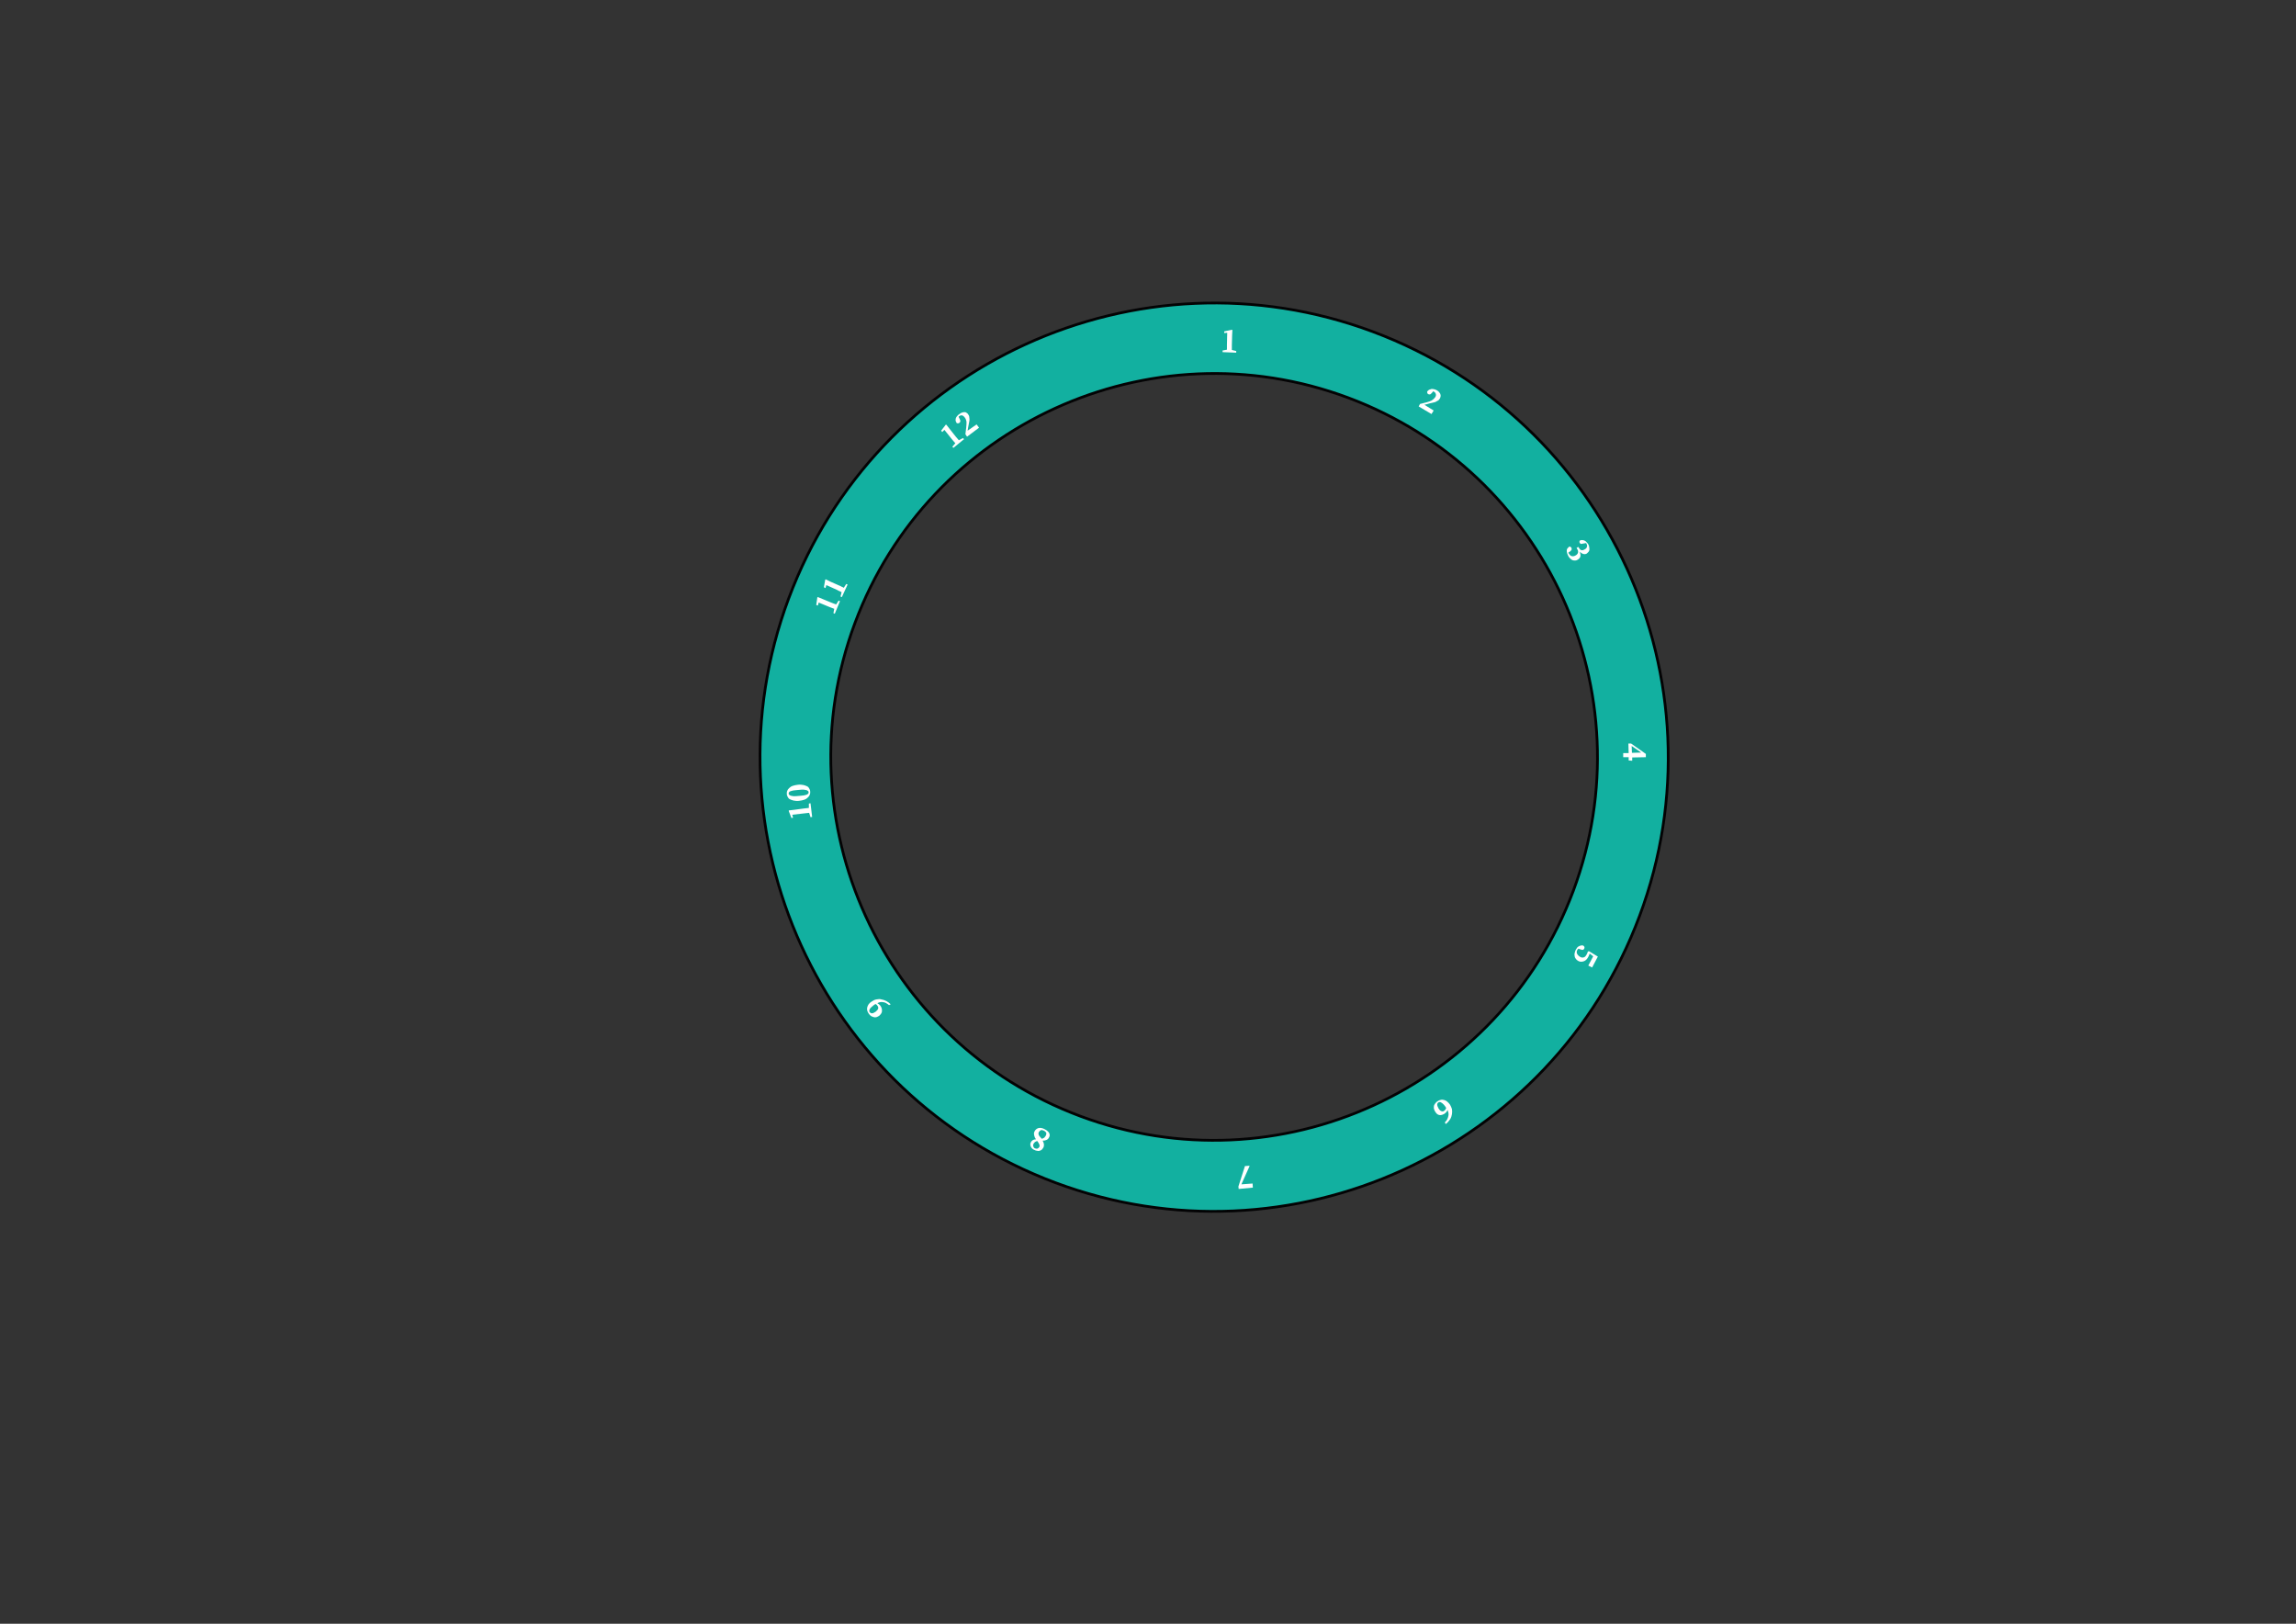 <?xml version="1.0" encoding="utf-8"?>
<!-- Generator: Adobe Illustrator 21.0.2, SVG Export Plug-In . SVG Version: 6.00 Build 0)  -->
<svg version="1.1" id="Calque_1" xmlns="http://www.w3.org/2000/svg" xmlns:xlink="http://www.w3.org/1999/xlink" x="0px" y="0px"
	 viewBox="0 0 841.9 595.3" style="enable-background:new 0 0 841.9 595.3;" xml:space="preserve">
<rect x="0" y="0" width="841.9" height="595.3" fill="#333333" stroke="none"/>
<style type="text/css">
	.st0{fill:#12B0A0;stroke:#030304;stroke-miterlimit:10;}
	.st1{fill:#FFFFFF;}
</style>
<g>
	<g>
		<path class="st0" d="M576.9,326.6c27.1-72.6-10-153.7-82.6-180.8s-153.7,10-180.8,82.6s10,153.7,82.6,180.8
			C468.7,436.3,549.8,399.2,576.9,326.6z M289.2,219.4c32.1-86,128.2-129.9,214.2-97.8s129.9,128.2,97.8,214.2S473,465.7,387,433.6
			S257.1,305.4,289.2,219.4z"/>
	</g>
	<g>
		<path class="st1" d="M453.3,128.7v0.6l-5-0.2v-0.6l1.6-0.3c0-0.3,0-0.6,0-0.9s0-0.6,0-0.9l0.1-4.4l-1.1,0.1v-0.6l2.8-0.6l0.2,0.1
			l-0.1,1.8l-0.1,3.7c0,0.3,0,0.6,0,0.9s0,0.6,0,0.9L453.3,128.7z"/>
		<path class="st1" d="M525.7,150.5l-0.8,1.3l-4.7-2.8l0.5-0.9l2.4-0.6c0.8-0.2,1.5-0.5,1.9-0.7c0.5-0.3,0.9-0.7,1.2-1.1
			c0.3-0.4,0.4-0.8,0.3-1.2c-0.1-0.4-0.3-0.7-0.7-0.9c0,0-0.1,0-0.1-0.1c0,0-0.1,0-0.1-0.1l-0.6,0.7c-0.3,0.3-0.5,0.5-0.7,0.5
			s-0.4,0-0.6-0.1c-0.1-0.1-0.3-0.2-0.3-0.4c-0.1-0.1-0.1-0.3-0.1-0.5c0.2-0.3,0.4-0.5,0.7-0.7c0.3-0.1,0.6-0.2,0.9-0.3
			c0.3,0,0.6,0,1,0.1c0.3,0.1,0.7,0.2,1,0.4c0.4,0.2,0.7,0.5,0.9,0.8c0.2,0.3,0.4,0.5,0.4,0.8c0.1,0.3,0.1,0.5,0,0.8
			c-0.1,0.3-0.1,0.5-0.3,0.7c-0.2,0.3-0.4,0.6-0.7,0.7c-0.3,0.2-0.6,0.3-0.9,0.5c-0.4,0.1-0.8,0.2-1.2,0.3c-0.5,0.1-1,0.2-1.6,0.4
			l-1.2,0.3L525.7,150.5z"/>
		<path class="st1" d="M580.4,199.3c-0.3,0.1-0.6,0.1-0.7,0.1c-0.1,0-0.3-0.2-0.4-0.3c-0.2-0.3-0.2-0.6,0-0.9
			c0.3-0.2,0.6-0.2,0.9-0.2s0.6,0.1,0.8,0.2c0.3,0.1,0.5,0.3,0.7,0.5s0.4,0.5,0.6,0.7c0.2,0.4,0.4,0.7,0.4,1.1
			c0.1,0.3,0.1,0.7,0.1,1s-0.1,0.5-0.3,0.8c-0.2,0.2-0.4,0.4-0.6,0.6c-0.4,0.3-0.9,0.3-1.3,0.2c-0.4-0.1-0.9-0.4-1.3-0.8
			c0.2,0.7,0.3,1.2,0.2,1.7s-0.5,0.9-1,1.2c-0.3,0.2-0.6,0.3-0.9,0.3s-0.6,0-0.9-0.1s-0.6-0.3-0.9-0.6s-0.6-0.6-0.8-1.1
			c-0.2-0.3-0.3-0.7-0.4-1c-0.1-0.3-0.1-0.6-0.1-0.9s0.1-0.6,0.3-0.8c0.2-0.2,0.4-0.4,0.6-0.6c0.2,0,0.4,0,0.5,0.1
			c0.1,0.1,0.2,0.2,0.3,0.3c0.1,0.2,0.1,0.4,0.1,0.6s-0.2,0.4-0.5,0.7l-0.7,0.5c0,0.1,0.1,0.3,0.2,0.4c0.3,0.5,0.6,0.8,1.1,0.9
			c0.4,0.1,0.9,0,1.4-0.3c0.4-0.2,0.7-0.6,0.8-0.9c0.1-0.4,0.1-0.8-0.2-1.3l-0.3-0.5l0.6-0.4l0.3,0.4c0.3,0.5,0.6,0.8,0.9,0.8
			c0.3,0.1,0.7,0,1.2-0.3c0.4-0.2,0.7-0.5,0.8-0.9c0.1-0.3,0.1-0.7-0.1-1c0-0.1-0.1-0.1-0.1-0.2s-0.1-0.1-0.1-0.2L580.4,199.3z"/>
		<path class="st1" d="M597.2,278.8v-1.2h-2v-1.5h2l-0.1-3.5h1l5.4,3.8v1.2l-5,0.1v1.2L597.2,278.8z M598.4,276l3.4-0.1l-3.5-2.4
			L598.4,276z"/>
		<path class="st1" d="M582.9,349.6c-0.1,0.4-0.3,0.8-0.5,1.2c-0.2,0.4-0.4,0.7-0.7,1c-0.3,0.3-0.6,0.5-0.9,0.6s-0.7,0.2-1,0.2
			c-0.4,0-0.7-0.1-1.1-0.3c-0.4-0.2-0.7-0.5-0.9-0.8c-0.2-0.3-0.4-0.6-0.4-1c-0.1-0.4-0.1-0.7,0-1.1c0.1-0.4,0.2-0.8,0.4-1.2
			c0.2-0.3,0.4-0.6,0.6-0.9c0.2-0.2,0.5-0.4,0.8-0.5s0.5-0.2,0.8-0.2s0.5,0,0.7,0.2s0.3,0.3,0.3,0.5s0,0.3-0.1,0.5
			c-0.1,0.2-0.2,0.3-0.4,0.4c-0.2,0.1-0.5,0-0.9-0.1l-0.8-0.3c-0.2,0.2-0.4,0.4-0.5,0.6c-0.2,0.4-0.2,0.9,0,1.3s0.6,0.8,1.1,1.1
			c0.5,0.3,0.9,0.3,1.3,0.2c0.4-0.1,0.7-0.4,1-0.9c0.1-0.2,0.2-0.4,0.3-0.6s0.2-0.4,0.2-0.6l0.4-0.2l3.3,2l-2.1,4l-1.4-0.7l1.8-3.4
			L582.9,349.6z"/>
		<path class="st1" d="M529.8,411.5c0.4-0.4,0.7-0.8,0.9-1.2c0.2-0.4,0.3-0.8,0.4-1.2c0.1-0.4,0.1-0.8,0-1.2c-0.1-0.4-0.2-0.7-0.3-1
			c-0.2,0.6-0.6,1-1.1,1.4c-0.7,0.4-1.3,0.6-1.9,0.5c-0.6-0.1-1.1-0.5-1.5-1.2c-0.3-0.4-0.4-0.8-0.5-1.1c-0.1-0.4,0-0.7,0-1.1
			c0.1-0.3,0.3-0.7,0.5-0.9c0.2-0.3,0.5-0.6,0.9-0.8c0.4-0.3,0.8-0.4,1.2-0.5s0.8,0,1.2,0.1s0.8,0.3,1.1,0.6c0.4,0.3,0.7,0.7,1,1.1
			c0.3,0.5,0.5,1,0.7,1.6c0.1,0.6,0.1,1.2,0,1.9c-0.1,0.6-0.3,1.3-0.7,1.9c-0.4,0.6-0.9,1.2-1.6,1.7L529.8,411.5z M527.4,404.2
			c-0.3,0.2-0.4,0.5-0.4,0.8c0,0.4,0.2,0.8,0.5,1.4c0.4,0.6,0.7,0.9,1.1,1c0.3,0.1,0.7,0.1,1-0.2c0.2-0.1,0.3-0.3,0.4-0.4
			c0.1-0.2,0.2-0.4,0.3-0.6c-0.6-1-1.2-1.6-1.7-1.9C528.2,404,527.8,403.9,527.4,404.2z"/>
		<path class="st1" d="M454.2,435.9l-0.1-0.9l2.4-7.5l1.6-0.1l0.1,0.1l-3,6.7l4.1-0.3l0.1,1.5L454.2,435.9z"/>
		<path class="st1" d="M379.9,417.7c-0.4-0.5-0.6-1-0.7-1.5c-0.1-0.5-0.1-0.9,0.1-1.3c0.3-0.7,0.8-1.1,1.4-1.3
			c0.6-0.2,1.4-0.1,2.2,0.3c0.4,0.2,0.7,0.4,1,0.6c0.3,0.2,0.5,0.5,0.7,0.7c0.2,0.3,0.2,0.5,0.3,0.8c0,0.3,0,0.6-0.2,0.9
			c-0.2,0.5-0.5,0.8-0.9,1s-0.9,0.3-1.5,0.3c0.3,0.4,0.4,0.9,0.5,1.3c0,0.4,0,0.8-0.2,1.2c-0.2,0.3-0.4,0.6-0.6,0.8
			s-0.5,0.3-0.8,0.4c-0.3,0.1-0.6,0.1-0.9,0c-0.3,0-0.6-0.1-1-0.3c-0.3-0.1-0.6-0.3-0.8-0.5c-0.2-0.2-0.4-0.4-0.5-0.7
			c-0.1-0.2-0.2-0.5-0.2-0.8s0-0.5,0.2-0.8c0.1-0.3,0.4-0.6,0.7-0.8C378.9,417.9,379.3,417.7,379.9,417.7z M379.5,421
			c0.3,0.1,0.6,0.2,0.9,0.1s0.5-0.3,0.7-0.6c0.1-0.1,0.1-0.3,0.1-0.4s0-0.3-0.1-0.5s-0.1-0.4-0.3-0.6c-0.1-0.2-0.3-0.5-0.5-0.7
			c-0.3,0.1-0.6,0.3-0.8,0.4c-0.2,0.2-0.4,0.4-0.5,0.6c-0.2,0.4-0.2,0.7-0.1,1C379,420.6,379.2,420.9,379.5,421z M382.7,414.5
			c-0.2-0.1-0.4-0.1-0.6-0.2c-0.2,0-0.4,0-0.5,0.1c-0.2,0.1-0.3,0.2-0.4,0.3c-0.1,0.1-0.2,0.3-0.3,0.4c-0.1,0.2-0.1,0.3-0.1,0.5
			s0,0.3,0.1,0.5s0.2,0.4,0.4,0.6c0.2,0.2,0.4,0.5,0.7,0.8c0.3-0.1,0.6-0.2,0.9-0.4c0.2-0.2,0.4-0.5,0.6-0.8
			c0.2-0.4,0.2-0.8,0.1-1.1C383.3,414.9,383,414.6,382.7,414.5z"/>
		<path class="st1" d="M326,368.5c-0.4-0.3-0.8-0.6-1.2-0.8c-0.4-0.2-0.7-0.3-1.1-0.3c-0.4-0.1-0.7,0-1,0c-0.3,0.1-0.7,0.2-1,0.4
			c0.4,0.2,0.8,0.5,1.1,0.9c0.2,0.3,0.4,0.6,0.5,1c0.1,0.3,0.1,0.6,0.1,1c0,0.3-0.1,0.6-0.3,0.9c-0.2,0.3-0.4,0.5-0.7,0.8
			c-0.3,0.2-0.7,0.4-1,0.5c-0.4,0.1-0.7,0.1-1,0c-0.3-0.1-0.7-0.2-1-0.4c-0.3-0.2-0.6-0.5-0.8-0.8c-0.3-0.4-0.5-0.8-0.6-1.2
			s-0.1-0.8,0-1.2s0.3-0.8,0.5-1.1c0.3-0.4,0.6-0.7,1.1-1c0.6-0.4,1.1-0.7,1.8-0.8c0.6-0.1,1.2-0.2,1.8,0c0.6,0.1,1.2,0.3,1.8,0.6
			c0.6,0.3,1.1,0.7,1.6,1.2L326,368.5z M321.8,368.8c-0.1-0.1-0.2-0.2-0.3-0.4c-0.1-0.1-0.3-0.2-0.5-0.3c-0.1,0.1-0.2,0.1-0.3,0.2
			s-0.2,0.1-0.3,0.2c-0.8,0.6-1.3,1.1-1.5,1.5c-0.2,0.4-0.2,0.8,0,1.1c0.2,0.2,0.5,0.4,0.8,0.4c0.4,0,0.8-0.2,1.4-0.6
			c0.5-0.4,0.8-0.8,0.9-1.1C322.1,369.5,322,369.1,321.8,368.8z"/>
		<path class="st1" d="M296.6,294.6l0.6-0.1l0.6,5l-0.6,0.1l-0.5-1.6c-0.3,0-0.6,0.1-0.9,0.1s-0.6,0.1-0.9,0.1l-4.4,0.5l0.3,1.1
			l-0.6,0.1l-1-2.6l0.1-0.2l1.8-0.2l3.7-0.5c0.3,0,0.6-0.1,0.9-0.1s0.6-0.1,0.9-0.1L296.6,294.6L296.6,294.6z"/>
		<path class="st1" d="M288.5,291c0-0.4,0-0.7,0.2-1.1c0.1-0.4,0.4-0.7,0.7-1c0.3-0.3,0.7-0.6,1.3-0.8c0.5-0.2,1.2-0.3,1.9-0.4
			c0.8-0.1,1.4,0,2,0.1c0.5,0.1,1,0.3,1.4,0.5s0.6,0.5,0.8,0.9c0.2,0.3,0.3,0.7,0.3,1.1s0,0.7-0.2,1.1c-0.1,0.4-0.4,0.7-0.7,1
			c-0.3,0.3-0.7,0.6-1.3,0.8c-0.5,0.2-1.2,0.3-1.9,0.4c-0.8,0.1-1.4,0-2-0.1c-0.5-0.1-1-0.3-1.4-0.5s-0.6-0.5-0.8-0.9
			C288.6,291.7,288.5,291.4,288.5,291z M292.9,291.8c0.8-0.1,1.4-0.1,1.9-0.2s0.8-0.2,1.1-0.3c0.2-0.1,0.4-0.3,0.5-0.4
			s0.1-0.3,0.1-0.5s-0.1-0.3-0.2-0.4c-0.1-0.1-0.3-0.2-0.5-0.3c-0.3-0.1-0.6-0.1-1.1-0.2c-0.5,0-1.1,0-1.9,0.1s-1.4,0.1-1.9,0.2
			s-0.8,0.2-1.1,0.3c-0.3,0.1-0.4,0.3-0.5,0.4s-0.1,0.3-0.1,0.5s0.1,0.3,0.2,0.4c0.1,0.1,0.3,0.2,0.5,0.3c0.3,0.1,0.6,0.1,1.1,0.2
			C291.4,291.9,292.1,291.9,292.9,291.8z"/>
		<path class="st1" d="M307.5,220.2l0.5,0.2l-1.9,4.6l-0.5-0.2l0.3-1.6c-0.3-0.1-0.5-0.2-0.8-0.3c-0.3-0.1-0.5-0.2-0.8-0.3l-4.1-1.7
			l-0.3,1.1l-0.6-0.2l0.4-2.8l0.2-0.1l1.7,0.7l3.4,1.4c0.3,0.1,0.6,0.2,0.8,0.3c0.3,0.1,0.5,0.2,0.8,0.3L307.5,220.2z"/>
		<path class="st1" d="M310.3,214.1l0.5,0.2l-2.1,4.6l-0.5-0.2l0.4-1.6c-0.3-0.1-0.5-0.3-0.8-0.4c-0.3-0.1-0.5-0.2-0.8-0.4l-4-1.8
			l-0.3,1.1l-0.6-0.3l0.5-2.8l0.2-0.1l1.6,0.8l3.4,1.5c0.3,0.1,0.5,0.2,0.8,0.4c0.3,0.1,0.5,0.2,0.8,0.4L310.3,214.1z"/>
		<path class="st1" d="M353.1,160.6l0.4,0.4l-3.9,3.2l-0.4-0.4l1.1-1.3c-0.2-0.2-0.4-0.5-0.6-0.7s-0.4-0.5-0.6-0.7l-2.8-3.5
			l-0.8,0.8l-0.4-0.5l1.7-2.2h0.2l1.1,1.4l2.3,2.9c0.2,0.2,0.4,0.5,0.6,0.7s0.4,0.5,0.6,0.7L353.1,160.6z"/>
		<path class="st1" d="M358.1,155.6l0.9,1.2l-4.4,3.3l-0.6-0.9l0.3-2.5c0.1-0.8,0.1-1.5,0.1-2.1c-0.1-0.6-0.3-1.1-0.6-1.5
			c-0.3-0.4-0.6-0.7-1-0.8s-0.7,0-1.1,0.3l-0.1,0.1l-0.1,0.1l0.4,0.8c0.2,0.4,0.3,0.7,0.2,0.9c0,0.2-0.1,0.4-0.3,0.5
			c-0.1,0.1-0.3,0.2-0.5,0.2c-0.2,0-0.3,0-0.5-0.1c-0.2-0.3-0.3-0.6-0.4-0.9c0-0.3,0-0.6,0.1-0.9s0.3-0.6,0.5-0.8
			c0.2-0.3,0.5-0.5,0.8-0.7c0.4-0.3,0.7-0.5,1.1-0.6c0.3-0.1,0.6-0.1,0.9-0.1s0.5,0.1,0.7,0.3c0.2,0.1,0.4,0.3,0.5,0.5
			c0.2,0.3,0.4,0.6,0.4,0.9s0.1,0.6,0.1,1s-0.1,0.8-0.2,1.3c-0.1,0.5-0.2,1-0.3,1.6l-0.2,1.2L358.1,155.6z"/>
	</g>
</g>
</svg>
